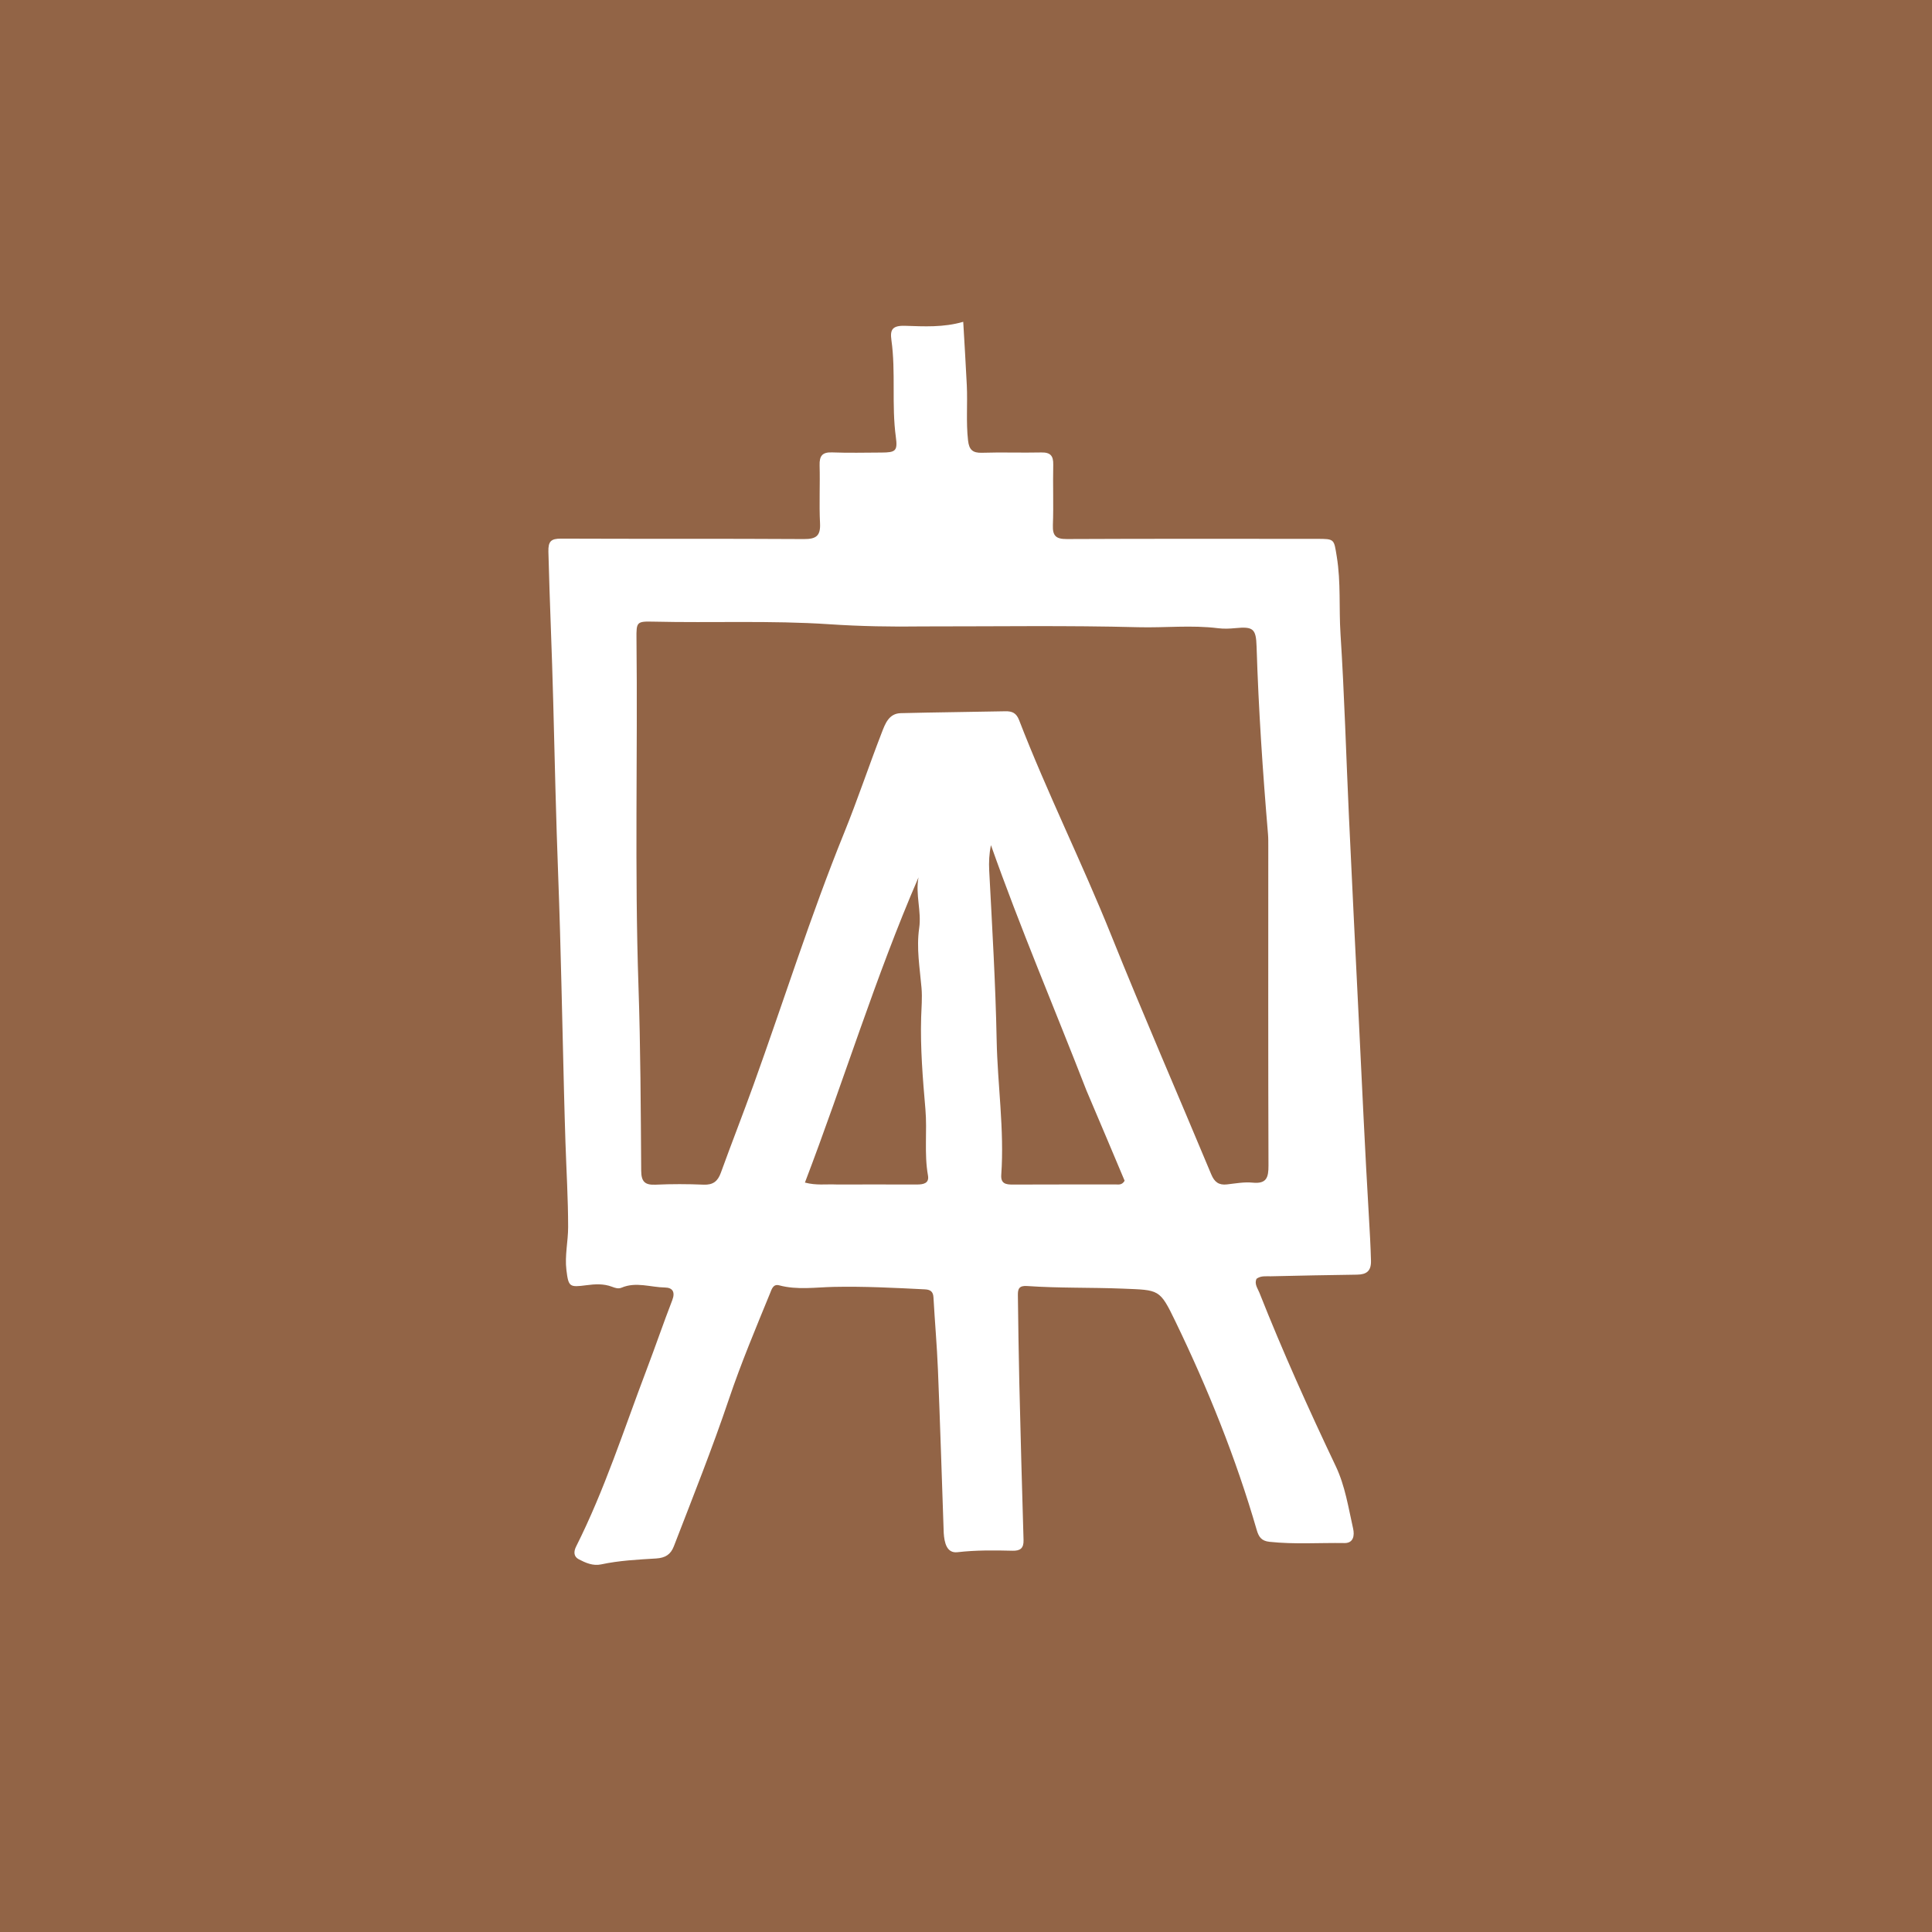 <svg 
	version="1.1" 
	width="200" 
	height="200" 
	id="Layer_1" 
	xmlns="http://www.w3.org/2000/svg" 
	xmlns:xlink="http://www.w3.org/1999/xlink" 
	x="0px" 
	y="0px"
	viewBox="0 0 784 784" 
	enable-background="new 0 0 784 784" 
	xml:space="preserve"
	>
	<rect width="100%" height="100%" fill="#926446" />
<path fill="#FFFFFF" opacity="1" stroke="none" 
	d="M382.958,622.04 
	C382.191,599.74 381.506,577.777 380.612,555.822 
	C380.212,546.021 379.341,536.241 378.796,526.445 
	C378.663,524.04 377.451,523.321 375.311,523.214 
	C362.954,522.595 350.644,521.952 338.212,522.22 
	C331.049,522.374 323.47,523.542 316.185,521.582 
	C313.728,520.92 313.144,523.2 312.481,524.821 
	C306.68,538.994 300.737,553.116 295.837,567.636 
	C289.022,587.834 281.12,607.622 273.441,627.496 
	C272.153,630.829 269.947,632.201 266.245,632.427 
	C258.788,632.881 251.294,633.249 243.939,634.826 
	C240.65,635.531 237.663,634.211 234.882,632.764 
	C232.758,631.66 232.745,629.64 233.786,627.568 
	C245.409,604.449 253.262,579.824 262.42,555.722 
	C265.967,546.389 269.193,536.935 272.798,527.626 
	C274.08,524.313 272.945,522.518 269.879,522.47 
	C264.005,522.38 258.101,520.04 252.237,522.534 
	C250.898,523.104 249.556,522.623 248.343,522.159 
	C244.932,520.856 241.429,521.083 237.975,521.535 
	C231.092,522.437 230.691,522.256 229.847,515.35 
	C229.135,509.517 230.545,503.74 230.545,497.963 
	C230.544,486.485 229.84,475.008 229.458,463.529 
	C229.231,456.725 229.052,449.919 228.874,443.114 
	C228.113,413.982 227.622,384.84 226.524,355.722 
	C225.633,332.094 225.094,308.464 224.498,284.83 
	C223.987,264.529 223.051,244.232 222.54,223.923 
	C222.433,219.668 223.572,218.554 227.717,218.572 
	C260.546,218.714 293.377,218.548 326.205,218.751 
	C331.201,218.782 333.025,217.468 332.765,212.316 
	C332.371,204.503 332.81,196.652 332.595,188.825 
	C332.49,184.993 333.675,183.427 337.698,183.586 
	C344.354,183.847 351.027,183.666 357.693,183.644 
	C363.466,183.624 364.296,182.964 363.533,177.356 
	C361.753,164.284 363.56,151.068 361.732,138.006 
	C361.155,133.879 361.996,132.047 367.303,132.212 
	C374.957,132.449 382.798,132.941 390.877,130.587 
	C391.384,139.475 391.918,147.882 392.325,156.295 
	C392.687,163.773 391.975,171.266 392.833,178.758 
	C393.262,182.501 394.692,183.858 398.527,183.731 
	C406.518,183.467 414.526,183.788 422.521,183.607 
	C426.225,183.523 427.486,184.918 427.402,188.57 
	C427.214,196.731 427.57,204.909 427.26,213.063 
	C427.094,217.458 428.502,218.765 432.914,218.744 
	C466.743,218.582 500.573,218.655 534.403,218.664 
	C541.664,218.666 541.287,218.744 542.459,225.875 
	C544.171,236.298 543.297,246.794 543.972,257.246 
	C545.568,281.99 546.256,306.792 547.406,331.566 
	C548.673,358.833 550.035,386.096 551.378,413.36 
	C552.698,440.129 553.905,466.904 555.491,493.657 
	C555.845,499.638 556.186,505.603 556.341,511.593 
	C556.448,515.763 554.566,517.207 550.662,517.253 
	C539.007,517.391 527.354,517.661 515.701,517.914 
	C513.739,517.957 511.679,517.602 509.874,518.938 
	C508.947,521.074 510.349,522.771 511.055,524.557 
	C520.494,548.413 531.023,571.791 542.037,594.954 
	C545.864,603.003 547.157,611.745 549.091,620.303 
	C549.706,623.024 549.274,626.226 545.577,626.167 
	C535.44,626.008 525.292,626.751 515.155,625.661 
	C511.877,625.308 510.791,623.672 509.965,620.821 
	C501.509,591.638 490.185,563.558 476.977,536.228 
	C470.589,523.01 470.461,523.53 455.698,522.927 
	C442.726,522.398 429.737,522.767 416.794,521.863 
	C413.49,521.632 413.02,523.099 413.053,525.525 
	C413.213,537.353 413.351,549.182 413.634,561.008 
	C414.143,582.322 414.715,603.634 415.351,624.944 
	C415.45,628.254 414.04,629.359 410.91,629.283 
	C403.442,629.101 396.012,629.018 388.517,629.88 
	C384.223,630.373 383.213,626.114 382.958,622.04 
M374.485,254.2 
	C361.83,254.384 349.205,254.165 336.552,253.317 
	C312.796,251.725 288.971,252.825 265.18,252.262 
	C258.351,252.101 258.208,252.357 258.284,259.265 
	C258.799,306.233 257.498,353.207 259.091,400.175 
	C259.937,425.131 260.016,450.115 260.198,475.088 
	C260.231,479.53 261.706,480.935 266.019,480.74 
	C272.505,480.448 279.021,480.458 285.508,480.732 
	C289.33,480.893 291.259,479.382 292.517,475.906 
	C296.824,464.013 301.451,452.235 305.738,440.335 
	C318.031,406.214 328.918,371.593 342.562,337.949 
	C348.002,324.535 352.583,310.774 357.821,297.275 
	C359.184,293.76 360.666,289.524 365.507,289.4 
	C379.644,289.038 393.786,288.933 407.924,288.631 
	C410.745,288.571 412.426,289.316 413.553,292.233 
	C424.949,321.734 439.087,350.059 450.882,379.409 
	C463.969,411.974 478.013,444.154 491.52,476.552 
	C492.819,479.67 494.573,481.003 497.89,480.631 
	C501.356,480.242 504.896,479.574 508.316,479.914 
	C514.017,480.481 514.764,477.787 514.747,472.925 
	C514.598,429.77 514.668,386.614 514.667,343.459 
	C514.667,341.794 514.69,340.121 514.55,338.464 
	C512.411,313.142 510.706,287.793 509.919,262.388 
	C509.695,255.148 508.566,254.189 501.291,254.897 
	C498.981,255.122 496.6,255.22 494.308,254.932 
	C483.528,253.575 472.715,254.809 461.915,254.524 
	C433.119,253.765 404.291,254.219 374.485,254.2 
M440.882,442.519 
	C428.006,409.375 414.045,376.654 402.126,342.958 
	C401.393,346.469 401.24,349.882 401.418,353.278 
	C402.62,376.187 403.988,399.075 404.439,422.033 
	C404.797,440.264 407.602,458.435 406.308,476.744 
	C406.051,480.392 408.24,480.704 411.066,480.691 
	C424.888,480.628 438.711,480.667 452.533,480.635 
	C453.793,480.632 455.257,481.056 456.371,479.142 
	C451.402,467.339 446.319,455.267 440.882,442.519 
M339.524,480.662 
	C350.352,480.659 361.181,480.634 372.009,480.668 
	C374.6,480.676 377.151,480.267 376.57,477.018 
	C374.968,468.079 376.301,459.066 375.531,450.132 
	C374.461,437.716 373.431,425.312 373.799,412.827 
	C373.915,408.872 374.294,404.964 373.953,400.93 
	C373.271,392.855 371.809,384.788 373.006,376.582 
	C373.996,369.8 371.416,363.012 372.724,356.037 
	C355.198,396.494 342.454,438.495 326.638,479.882 
	C331.294,481.114 334.949,480.472 339.524,480.662 
z"/>
</svg>
